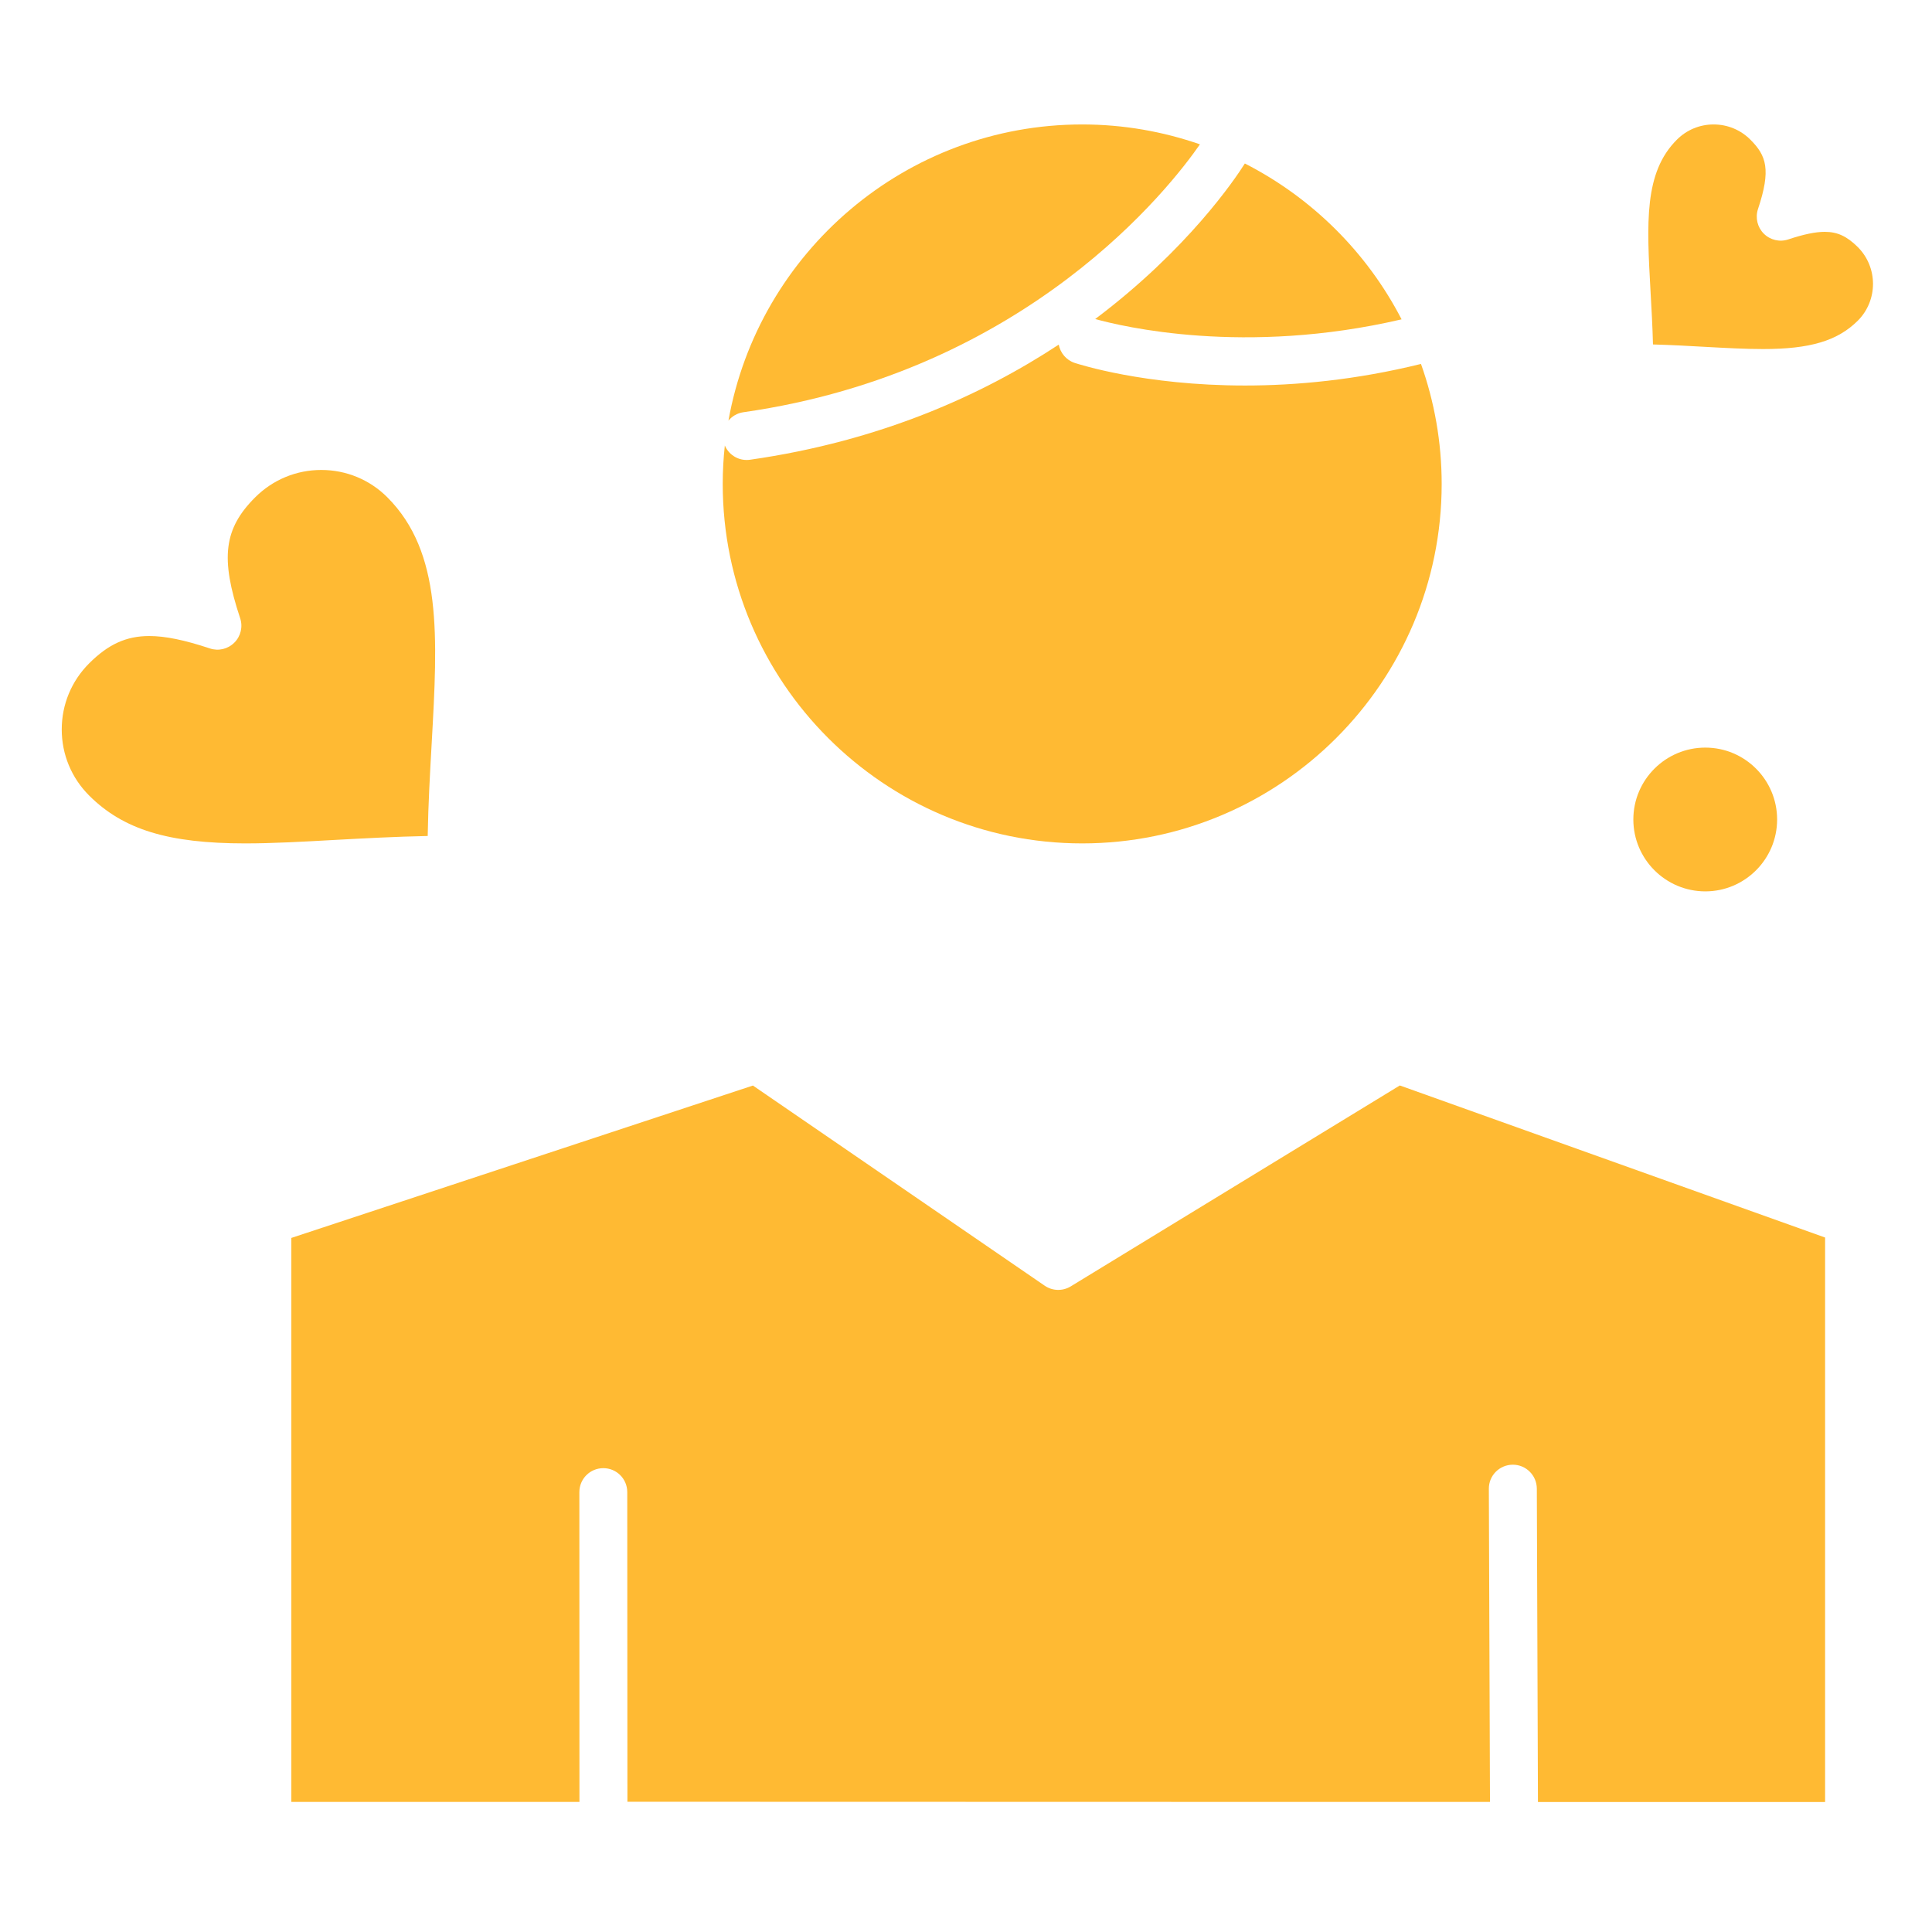 <svg width="24" height="24" viewBox="0 0 24 24" fill="none" xmlns="http://www.w3.org/2000/svg">
<path d="M13.301 15.98C13.201 16.041 13.074 16.038 12.977 15.971L9.353 13.485L3.619 15.378V22.384H7.198L7.197 18.536C7.197 18.371 7.33 18.238 7.495 18.238C7.659 18.238 7.792 18.371 7.792 18.535L7.794 22.382L15.877 22.384H18.509L18.495 18.494C18.494 18.329 18.627 18.196 18.792 18.195H18.793C18.957 18.195 19.09 18.328 19.091 18.492L19.105 22.385H22.672V15.373L17.389 13.484L13.301 15.98Z" fill="#FFBA33"/>
<path d="M9.234 5.121C12.768 4.616 14.548 2.311 14.906 1.793C14.448 1.634 13.956 1.546 13.444 1.546C11.25 1.546 9.422 3.137 9.049 5.225C9.094 5.171 9.158 5.132 9.234 5.121Z" fill="#FFBA33"/>
<path d="M13.443 10.477C15.906 10.477 17.909 8.474 17.909 6.012C17.909 5.489 17.818 4.988 17.652 4.521C16.841 4.721 16.098 4.789 15.467 4.789C14.214 4.789 13.4 4.524 13.349 4.508C13.243 4.472 13.172 4.383 13.152 4.281C12.199 4.908 10.933 5.48 9.318 5.711C9.304 5.713 9.289 5.714 9.275 5.714C9.156 5.714 9.05 5.642 9.004 5.534C8.987 5.691 8.978 5.85 8.978 6.011C8.978 8.474 10.981 10.477 13.443 10.477Z" fill="#FFBA33"/>
<path d="M22.076 10.18C22.076 9.687 21.676 9.287 21.184 9.287C20.691 9.287 20.29 9.687 20.29 10.18C20.29 10.672 20.691 11.073 21.184 11.073C21.676 11.073 22.076 10.672 22.076 10.18Z" fill="#FFBA33"/>
<path d="M5.313 10.385C5.32 9.981 5.342 9.598 5.363 9.226C5.437 7.905 5.495 6.861 4.811 6.177C4.593 5.959 4.301 5.838 3.991 5.838C3.681 5.838 3.389 5.959 3.169 6.179C2.78 6.568 2.735 6.933 2.983 7.679C3.019 7.785 2.991 7.904 2.911 7.983C2.831 8.063 2.714 8.091 2.607 8.055C2.291 7.95 2.052 7.901 1.854 7.901C1.569 7.901 1.345 8.003 1.107 8.241C0.888 8.46 0.767 8.751 0.767 9.062C0.767 9.372 0.888 9.663 1.107 9.882C1.53 10.305 2.091 10.477 3.045 10.477C3.389 10.477 3.762 10.456 4.156 10.434C4.528 10.414 4.91 10.393 5.313 10.385Z" fill="#FFBA33"/>
<path d="M23.078 3.069C22.943 2.935 22.825 2.88 22.668 2.88C22.552 2.88 22.408 2.91 22.215 2.974C22.108 3.01 21.99 2.982 21.91 2.902C21.831 2.823 21.803 2.705 21.838 2.598C22.003 2.105 21.942 1.933 21.744 1.735C21.622 1.613 21.46 1.546 21.287 1.546C21.115 1.546 20.953 1.613 20.831 1.735C20.421 2.144 20.456 2.766 20.504 3.628C20.516 3.838 20.528 4.053 20.534 4.279C20.76 4.285 20.976 4.297 21.187 4.309C21.441 4.323 21.681 4.336 21.901 4.336C22.486 4.336 22.827 4.234 23.079 3.983C23.33 3.731 23.33 3.321 23.078 3.069Z" fill="#FFBA33"/>
<path d="M13.605 3.963C13.935 4.055 15.461 4.422 17.411 3.967C16.981 3.135 16.298 2.457 15.464 2.031C15.343 2.223 14.753 3.1 13.605 3.963Z" fill="#FFBA33"/>
</svg>
